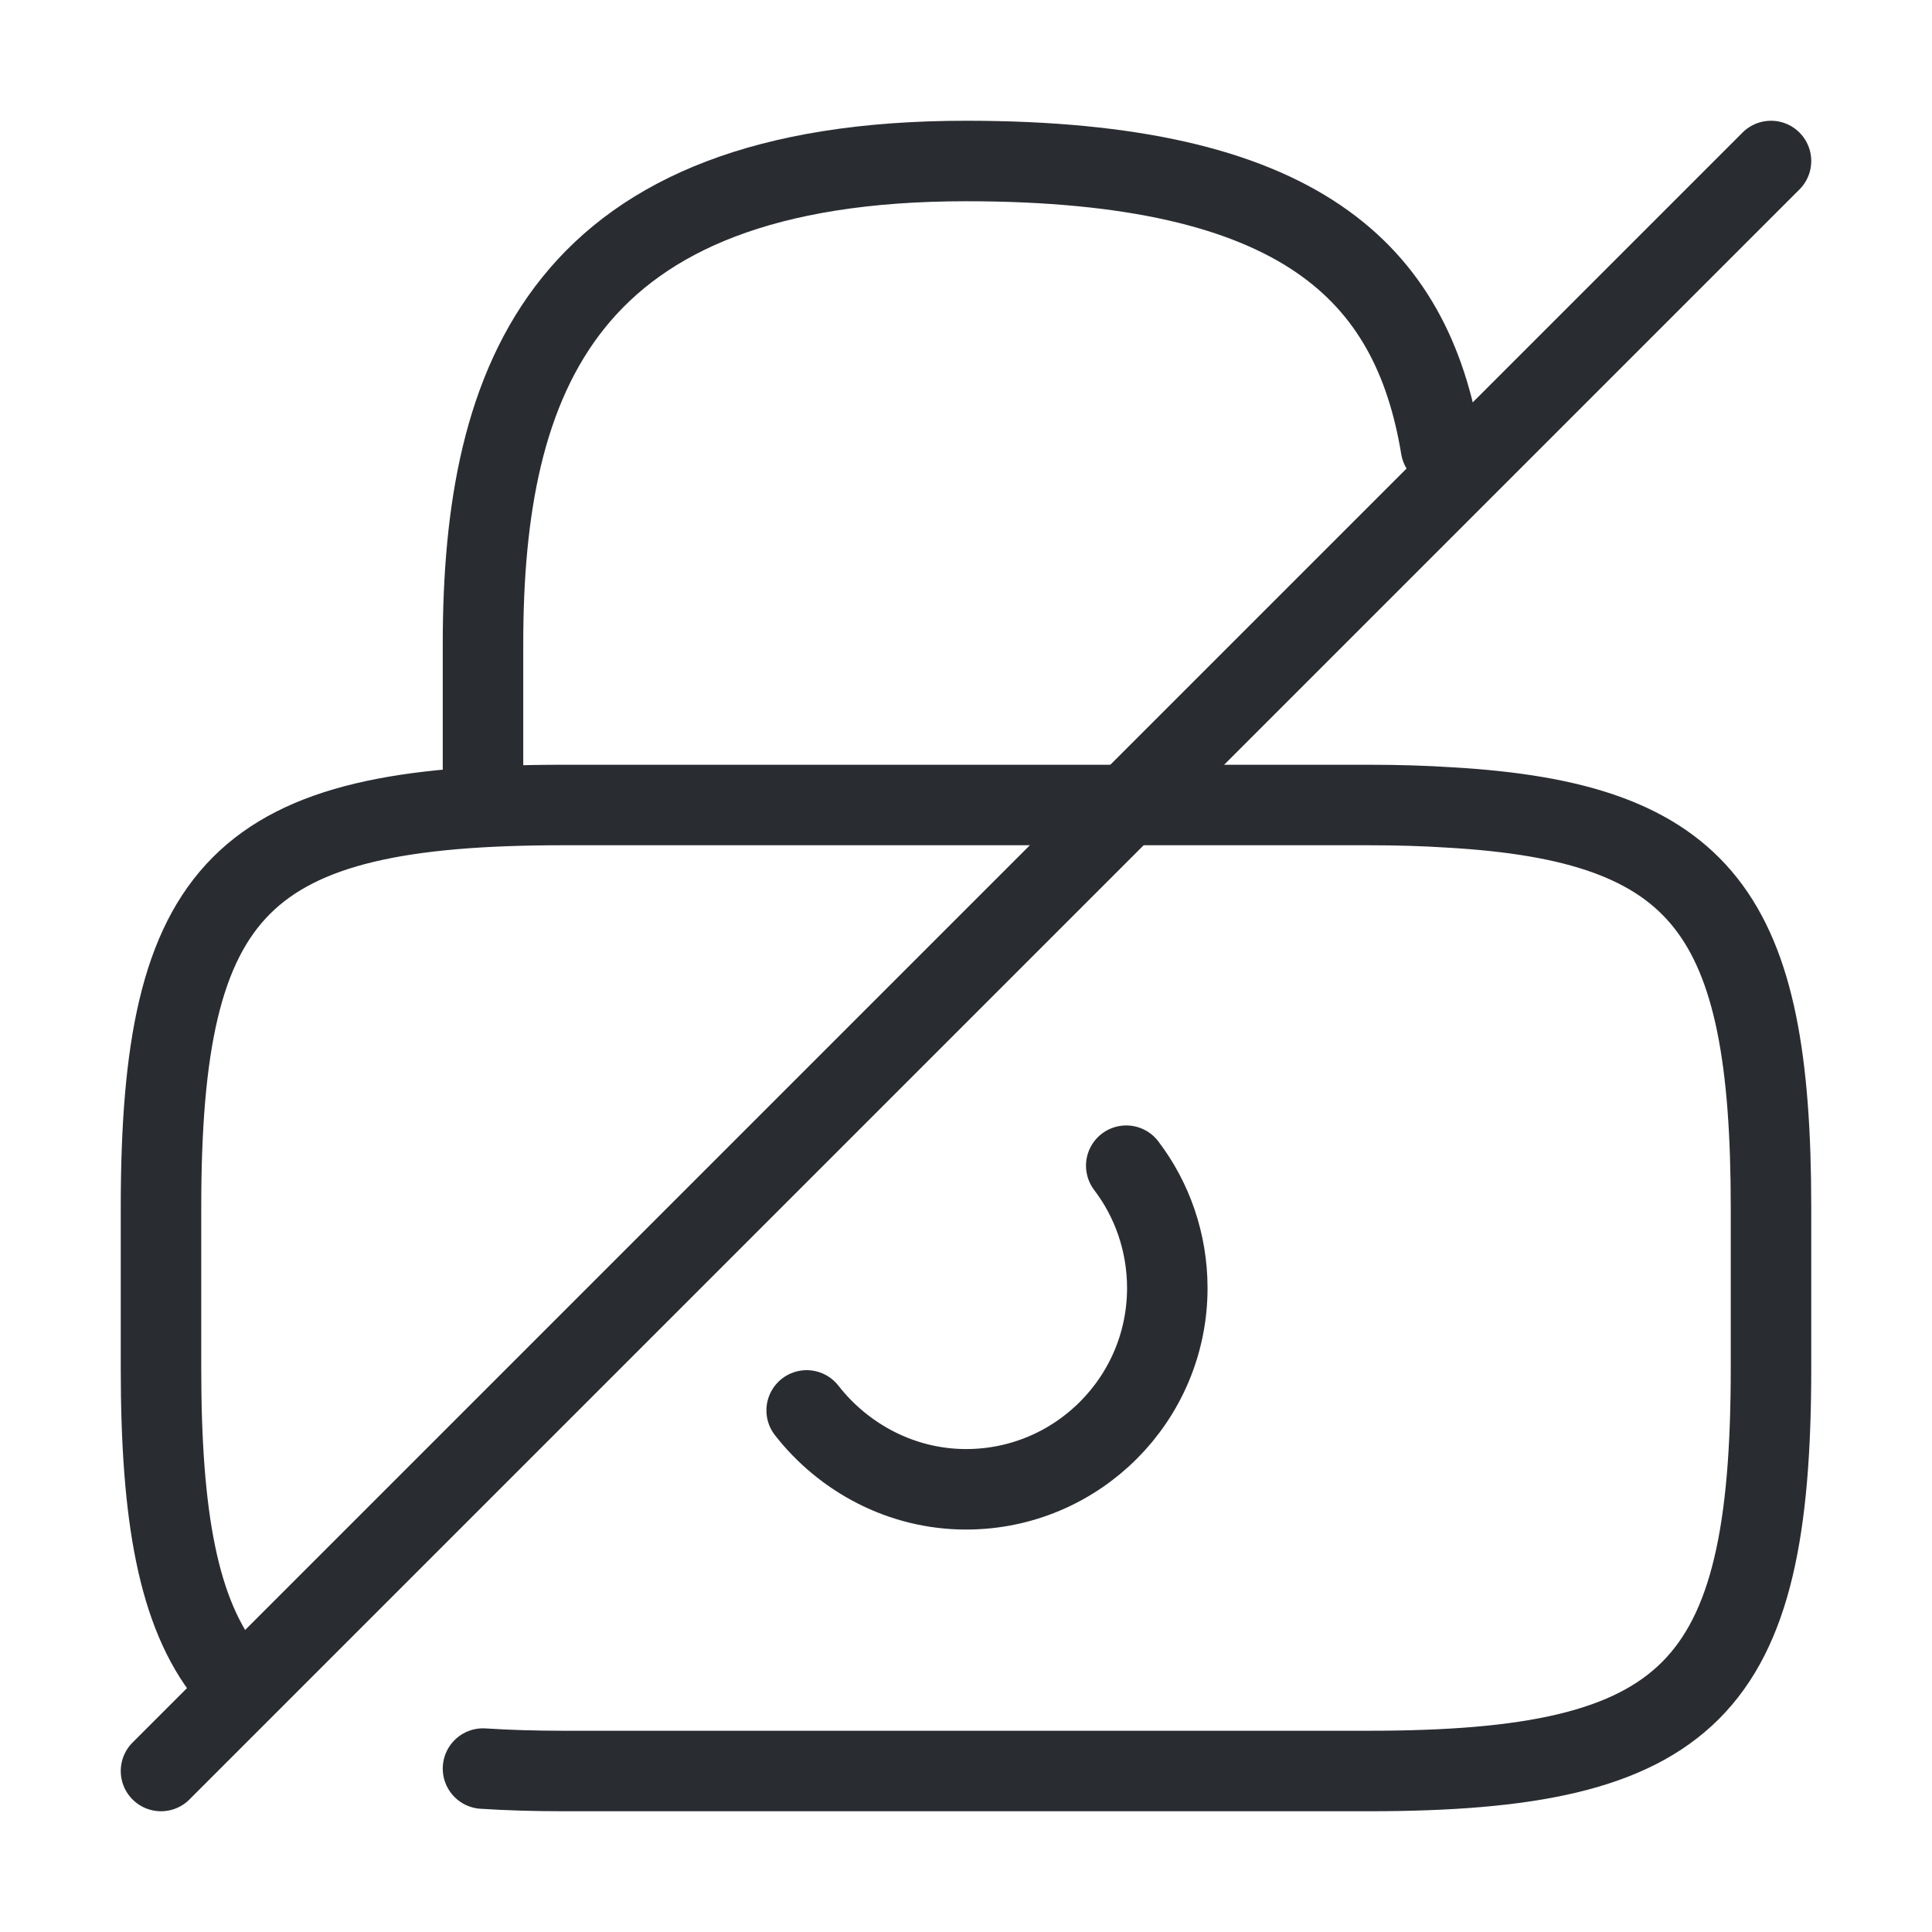 <svg width="36" height="36" viewBox="0 0 36 36" fill="none" xmlns="http://www.w3.org/2000/svg">
<path d="M15.031 26.281C15.721 27.166 16.801 27.751 18.001 27.751C20.071 27.751 21.751 26.071 21.751 24.001C21.751 23.146 21.466 22.351 20.986 21.721" stroke="#292D32" stroke-width="1.5" stroke-linecap="round" stroke-linejoin="round"/>
<path d="M4.23 31.2C3.315 30.06 3 28.245 3 25.5V22.5C3 16.5 4.5 15 10.5 15H25.5C26.04 15 26.535 15.015 27 15.045C31.755 15.315 33 17.04 33 22.5V25.5C33 31.5 31.5 33 25.5 33H10.5C9.96 33 9.465 32.985 9 32.955" stroke="#292D32" stroke-width="1.5" stroke-linecap="round" stroke-linejoin="round"/>
<path d="M9 15V12C9 7.035 10.5 3 18 3C24.225 3 26.31 5.07 26.85 8.34" stroke="#292D32" stroke-width="1.5" stroke-linecap="round" stroke-linejoin="round"/>
<path d="M33 3L3 33" stroke="#292D32" stroke-width="1.5" stroke-linecap="round" stroke-linejoin="round"/>
</svg>
